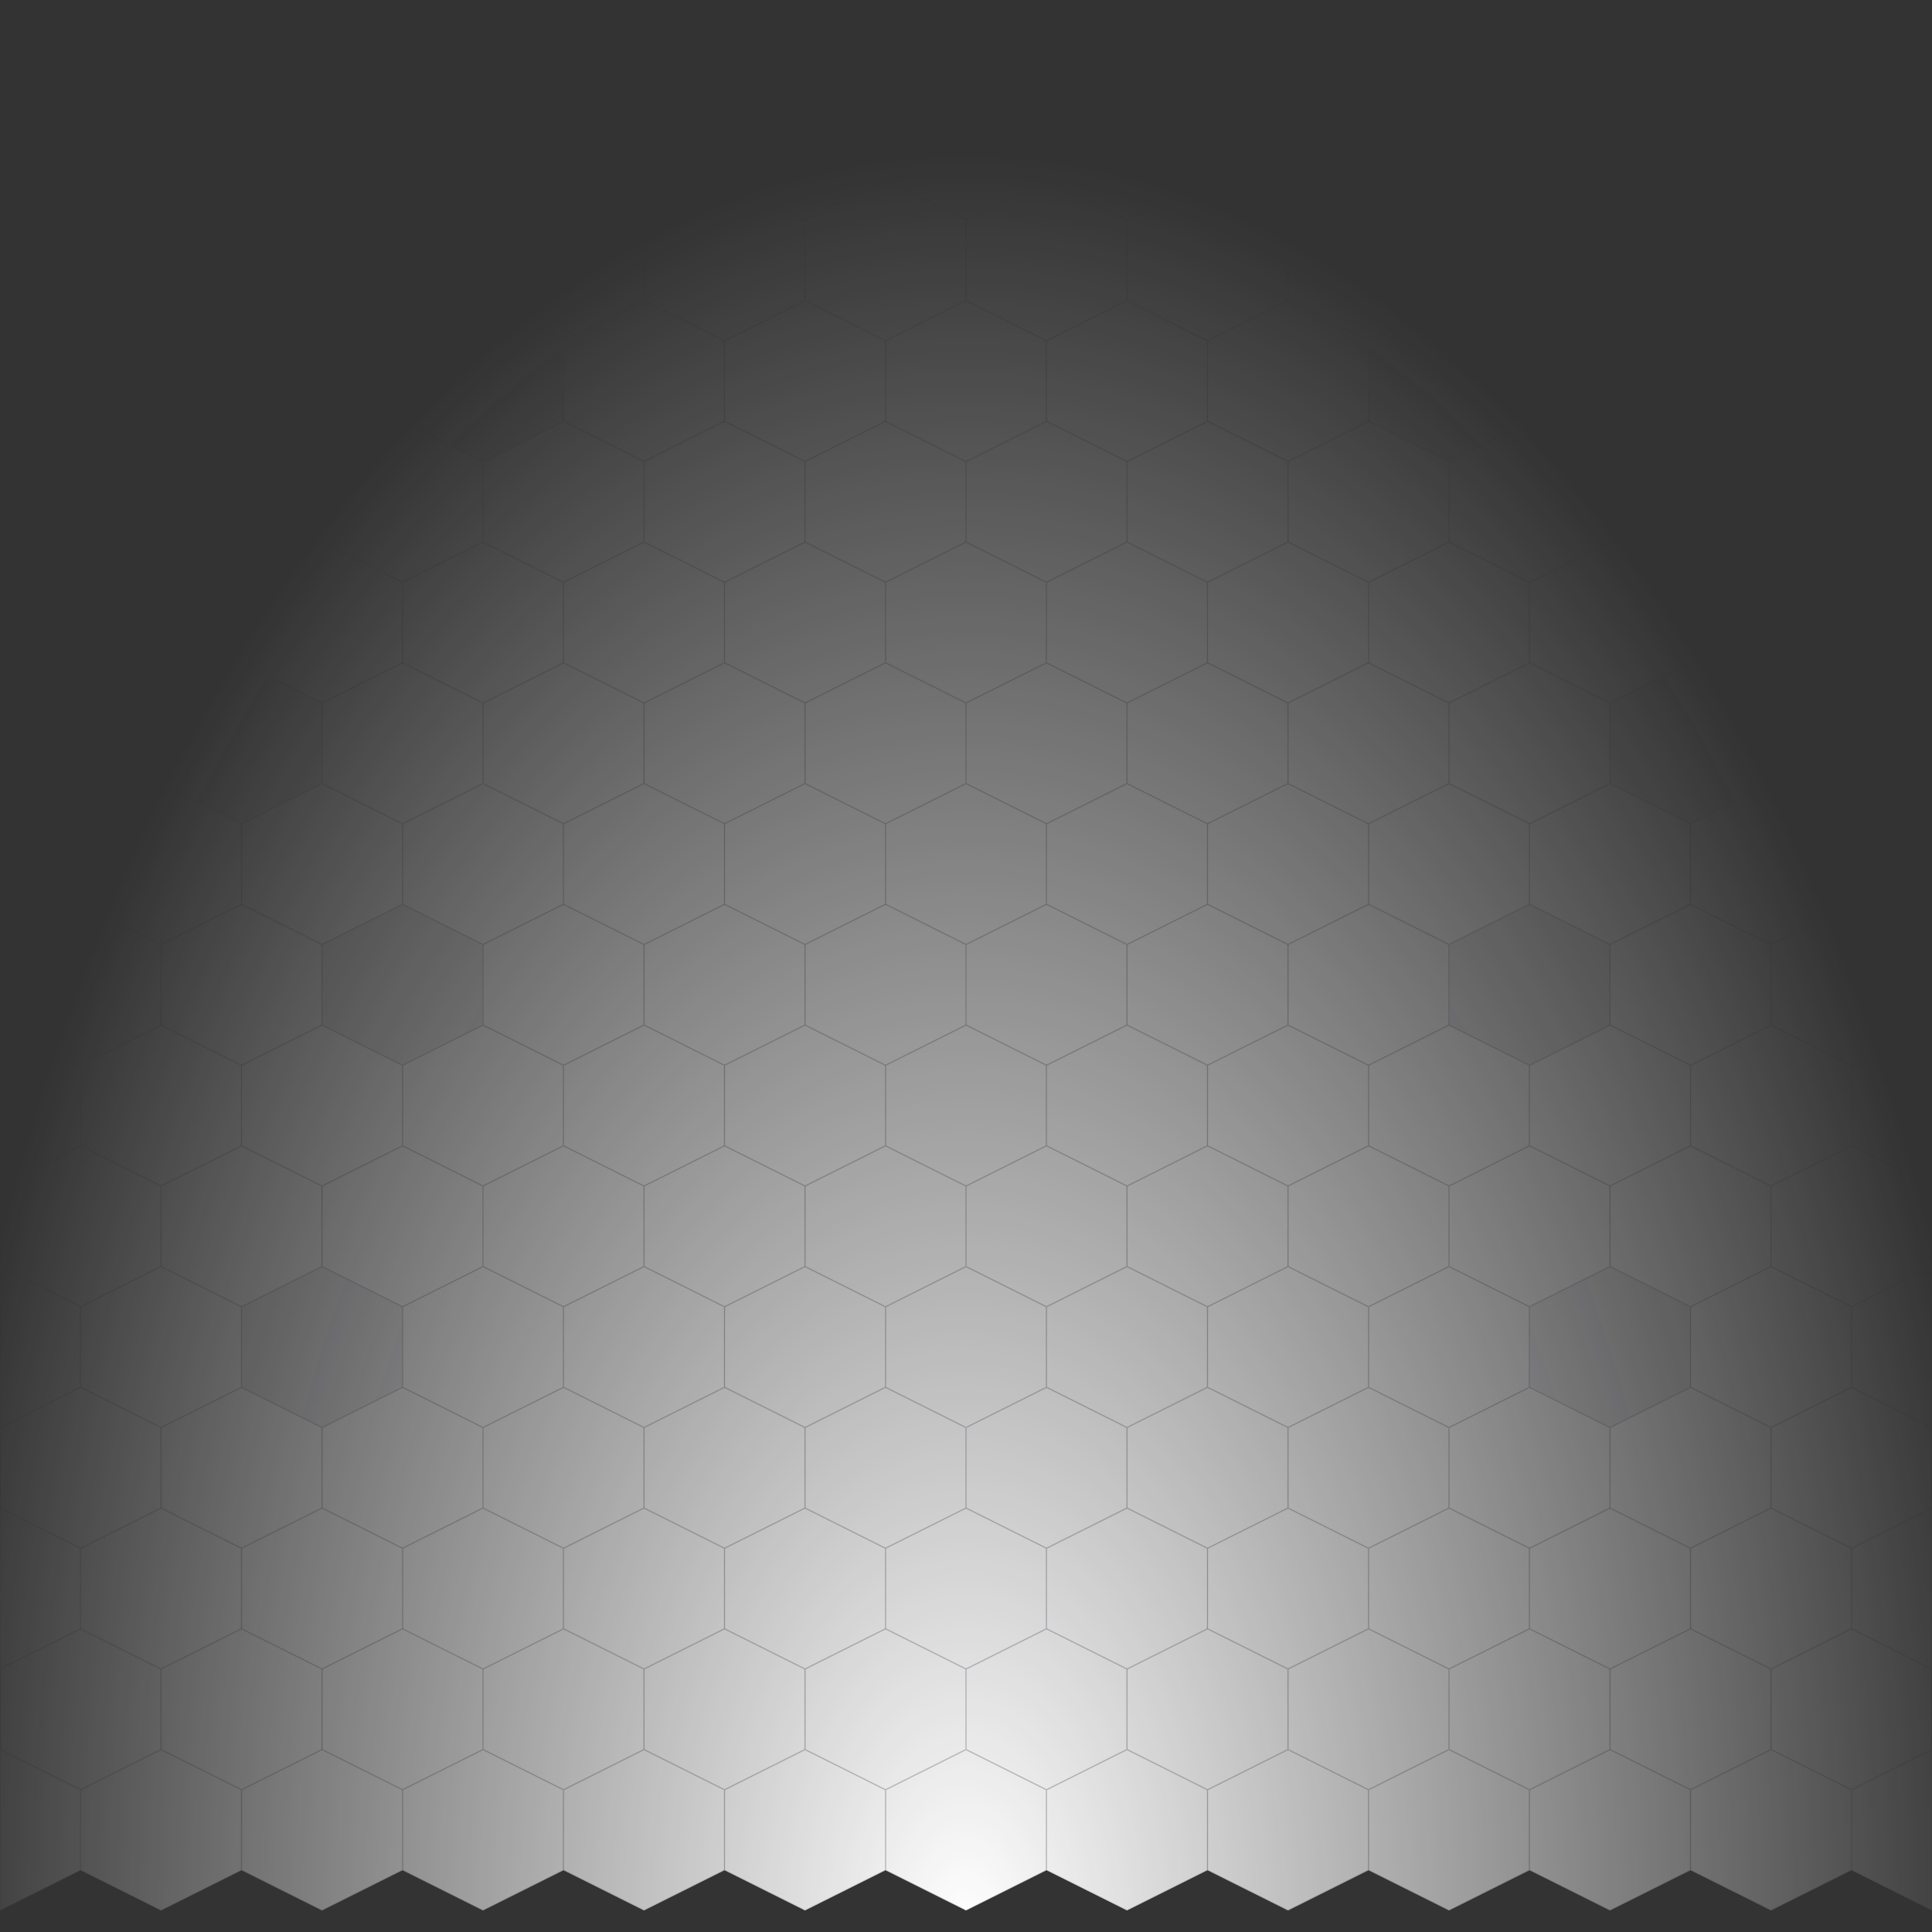 <svg width="1440" height="1440" viewBox="0 0 1440 1440" fill="none" xmlns="http://www.w3.org/2000/svg">
<rect x="0" y="0" width="1440" height="1440" fill="#333333" stroke="none"/>
<mask id="mask0_4_457" style="mask-type:alpha" maskUnits="userSpaceOnUse" x="0" y="0" width="1440" height="1440">
<rect width="1440" height="1440" fill="url(#paint0_radial_4_457)"/>
</mask>
<g mask="url(#mask0_4_457)">
<path d="M0.25 -15.845L60 -45.721L119.75 -15.845V43.846L60 73.721L0.25 43.846V-15.845Z" fill="white" stroke="#DCDAE2" stroke-width="0.5"/>
<path d="M120.25 -15.845L180 -45.721L239.75 -15.845V43.846L180 73.721L120.25 43.846V-15.845Z" fill="white" stroke="#DCDAE2" stroke-width="0.5"/>
<path d="M240.25 -15.845L300 -45.721L359.75 -15.845V43.846L300 73.721L240.25 43.846V-15.845Z" fill="white" stroke="#DCDAE2" stroke-width="0.5"/>
<path d="M360.25 -15.845L420 -45.721L479.75 -15.845V43.846L420 73.721L360.25 43.846V-15.845Z" fill="white" stroke="#DCDAE2" stroke-width="0.5"/>
<path d="M480.25 -15.845L540 -45.721L599.75 -15.845V43.846L540 73.721L480.25 43.846V-15.845Z" fill="white" stroke="#DCDAE2" stroke-width="0.5"/>
<path d="M600.25 -15.845L660 -45.721L719.75 -15.845V43.846L660 73.721L600.25 43.846V-15.845Z" fill="white" stroke="#DCDAE2" stroke-width="0.5"/>
<path d="M720.25 -15.845L780 -45.721L839.75 -15.845V43.846L780 73.721L720.25 43.846V-15.845Z" fill="white" stroke="#DCDAE2" stroke-width="0.5"/>
<path d="M840.25 -15.845L900 -45.721L959.75 -15.845V43.846L900 73.721L840.25 43.846V-15.845Z" fill="white" stroke="#DCDAE2" stroke-width="0.5"/>
<path d="M960.25 -15.845L1020 -45.721L1079.75 -15.845V43.846L1020 73.721L960.25 43.846V-15.845Z" fill="white" stroke="#DCDAE2" stroke-width="0.5"/>
<path d="M1080.25 -15.845L1140 -45.721L1199.75 -15.845V43.846L1140 73.721L1080.25 43.846V-15.845Z" fill="white" stroke="#DCDAE2" stroke-width="0.5"/>
<path d="M1200.25 -15.845L1260 -45.721L1319.75 -15.845V43.846L1260 73.721L1200.25 43.846V-15.845Z" fill="white" stroke="#DCDAE2" stroke-width="0.5"/>
<path d="M1320.25 -15.845L1380 -45.721L1439.75 -15.845V43.846L1380 73.721L1320.25 43.846V-15.845Z" fill="white" stroke="#DCDAE2" stroke-width="0.5"/>
<path d="M-59.75 74.154L0 44.279L59.75 74.154V133.845L0 163.72L-59.75 133.845V74.154Z" fill="white" stroke="#DCDAE2" stroke-width="0.5"/>
<path d="M60.25 74.154L120 44.279L179.75 74.154V133.845L120 163.72L60.25 133.845V74.154Z" fill="white" stroke="#DCDAE2" stroke-width="0.5"/>
<path d="M180.25 74.154L240 44.279L299.75 74.154V133.845L240 163.72L180.25 133.845V74.154Z" fill="white" stroke="#DCDAE2" stroke-width="0.5"/>
<path d="M300.25 74.154L360 44.279L419.75 74.154V133.845L360 163.72L300.25 133.845V74.154Z" fill="white" stroke="#DCDAE2" stroke-width="0.5"/>
<path d="M420.25 74.154L480 44.279L539.75 74.154V133.845L480 163.72L420.25 133.845V74.154Z" fill="white" stroke="#DCDAE2" stroke-width="0.5"/>
<path d="M540.25 74.154L600 44.279L659.75 74.154V133.845L600 163.72L540.25 133.845V74.154Z" fill="white" stroke="#DCDAE2" stroke-width="0.5"/>
<path d="M660.25 74.154L720 44.279L779.75 74.154V133.845L720 163.72L660.25 133.845V74.154Z" fill="white" stroke="#DCDAE2" stroke-width="0.5"/>
<path d="M780.25 74.154L840 44.279L899.75 74.154V133.845L840 163.72L780.25 133.845V74.154Z" fill="white" stroke="#DCDAE2" stroke-width="0.5"/>
<path d="M900.25 74.154L960 44.279L1019.75 74.154V133.845L960 163.72L900.25 133.845V74.154Z" fill="white" stroke="#DCDAE2" stroke-width="0.5"/>
<path d="M1020.25 74.154L1080 44.279L1139.75 74.154V133.845L1080 163.72L1020.25 133.845V74.154Z" fill="white" stroke="#DCDAE2" stroke-width="0.5"/>
<path d="M1140.25 74.154L1200 44.279L1259.75 74.154V133.845L1200 163.72L1140.25 133.845V74.154Z" fill="white" stroke="#DCDAE2" stroke-width="0.5"/>
<path d="M1260.25 74.154L1320 44.279L1379.75 74.154V133.845L1320 163.72L1260.25 133.845V74.154Z" fill="white" stroke="#DCDAE2" stroke-width="0.5"/>
<path d="M1380.25 74.154L1440 44.279L1499.75 74.154V133.845L1440 163.72L1380.25 133.845V74.154Z" fill="white" stroke="#DCDAE2" stroke-width="0.5"/>
<path d="M0.25 164.155L60 134.28L119.75 164.155V223.845L60 253.72L0.25 223.845V164.155Z" fill="white" stroke="#DCDAE2" stroke-width="0.5"/>
<path d="M120.25 164.155L180 134.28L239.75 164.155V223.845L180 253.72L120.25 223.845V164.155Z" fill="white" stroke="#DCDAE2" stroke-width="0.5"/>
<path d="M240.25 164.155L300 134.28L359.75 164.155V223.845L300 253.72L240.25 223.845V164.155Z" fill="white" stroke="#DCDAE2" stroke-width="0.5"/>
<path d="M360.25 164.155L420 134.28L479.75 164.155V223.845L420 253.72L360.25 223.845V164.155Z" fill="white" stroke="#DCDAE2" stroke-width="0.5"/>
<path d="M480.25 164.155L540 134.28L599.75 164.155V223.845L540 253.72L480.25 223.845V164.155Z" fill="white" stroke="#DCDAE2" stroke-width="0.5"/>
<path d="M600.25 164.155L660 134.28L719.75 164.155V223.845L660 253.72L600.25 223.845V164.155Z" fill="white" stroke="#DCDAE2" stroke-width="0.5"/>
<path d="M720.25 164.155L780 134.28L839.75 164.155V223.845L780 253.72L720.25 223.845V164.155Z" fill="white" stroke="#DCDAE2" stroke-width="0.5"/>
<path d="M840.25 164.155L900 134.28L959.75 164.155V223.845L900 253.72L840.25 223.845V164.155Z" fill="white" stroke="#DCDAE2" stroke-width="0.5"/>
<path d="M960.25 164.155L1020 134.28L1079.75 164.155V223.845L1020 253.72L960.25 223.845V164.155Z" fill="white" stroke="#DCDAE2" stroke-width="0.5"/>
<path d="M1080.25 164.155L1140 134.28L1199.75 164.155V223.845L1140 253.72L1080.25 223.845V164.155Z" fill="white" stroke="#DCDAE2" stroke-width="0.5"/>
<path d="M1200.25 164.155L1260 134.28L1319.75 164.155V223.845L1260 253.72L1200.25 223.845V164.155Z" fill="white" stroke="#DCDAE2" stroke-width="0.5"/>
<path d="M1320.25 164.155L1380 134.28L1439.75 164.155V223.845L1380 253.72L1320.25 223.845V164.155Z" fill="white" stroke="#DCDAE2" stroke-width="0.5"/>
<path d="M-59.75 254.155L0 224.28L59.75 254.155V313.845L0 343.72L-59.75 313.845V254.155Z" fill="white" stroke="#DCDAE2" stroke-width="0.5"/>
<path d="M60.25 254.155L120 224.28L179.75 254.155V313.845L120 343.72L60.25 313.845V254.155Z" fill="white" stroke="#DCDAE2" stroke-width="0.5"/>
<path d="M180.25 254.155L240 224.28L299.75 254.155V313.845L240 343.72L180.25 313.845V254.155Z" fill="white" stroke="#DCDAE2" stroke-width="0.5"/>
<path d="M300.25 254.155L360 224.28L419.75 254.155V313.845L360 343.72L300.25 313.845V254.155Z" fill="#EDEDF1" stroke="#DCDAE2" stroke-width="0.5"/>
<path d="M420.25 254.155L480 224.28L539.75 254.155V313.845L480 343.72L420.25 313.845V254.155Z" fill="white" stroke="#DCDAE2" stroke-width="0.5"/>
<path d="M540.25 254.155L600 224.28L659.75 254.155V313.845L600 343.72L540.25 313.845V254.155Z" fill="white" stroke="#DCDAE2" stroke-width="0.5"/>
<path d="M660.25 254.155L720 224.28L779.75 254.155V313.845L720 343.72L660.25 313.845V254.155Z" fill="white" stroke="#DCDAE2" stroke-width="0.5"/>
<path d="M780.25 254.155L840 224.28L899.75 254.155V313.845L840 343.72L780.25 313.845V254.155Z" fill="white" stroke="#DCDAE2" stroke-width="0.5"/>
<path d="M900.25 254.155L960 224.28L1019.75 254.155V313.845L960 343.72L900.25 313.845V254.155Z" fill="white" stroke="#DCDAE2" stroke-width="0.5"/>
<path d="M1020.25 254.155L1080 224.28L1139.75 254.155V313.845L1080 343.72L1020.25 313.845V254.155Z" fill="#EDEDF1" stroke="#DCDAE2" stroke-width="0.5"/>
<path d="M1140.25 254.155L1200 224.28L1259.75 254.155V313.845L1200 343.72L1140.25 313.845V254.155Z" fill="white" stroke="#DCDAE2" stroke-width="0.5"/>
<path d="M1260.25 254.155L1320 224.28L1379.75 254.155V313.845L1320 343.72L1260.25 313.845V254.155Z" fill="white" stroke="#DCDAE2" stroke-width="0.5"/>
<path d="M1380.25 254.155L1440 224.28L1499.75 254.155V313.845L1440 343.72L1380.25 313.845V254.155Z" fill="white" stroke="#DCDAE2" stroke-width="0.5"/>
<path d="M0.25 344.155L60 314.28L119.75 344.155V403.845L60 433.72L0.25 403.845V344.155Z" fill="white" stroke="#DCDAE2" stroke-width="0.5"/>
<path d="M120.25 344.155L180 314.28L239.75 344.155V403.845L180 433.72L120.25 403.845V344.155Z" fill="white" stroke="#DCDAE2" stroke-width="0.5"/>
<path d="M240.25 344.155L300 314.28L359.75 344.155V403.845L300 433.72L240.25 403.845V344.155Z" fill="white" stroke="#DCDAE2" stroke-width="0.5"/>
<path d="M360.25 344.155L420 314.28L479.75 344.155V403.845L420 433.72L360.25 403.845V344.155Z" fill="white" stroke="#DCDAE2" stroke-width="0.5"/>
<path d="M480.25 344.155L540 314.28L599.75 344.155V403.845L540 433.72L480.25 403.845V344.155Z" fill="white" stroke="#DCDAE2" stroke-width="0.5"/>
<path d="M600.25 344.155L660 314.28L719.75 344.155V403.845L660 433.72L600.25 403.845V344.155Z" fill="white" stroke="#DCDAE2" stroke-width="0.5"/>
<path d="M720.25 344.155L780 314.28L839.75 344.155V403.845L780 433.72L720.25 403.845V344.155Z" fill="white" stroke="#DCDAE2" stroke-width="0.5"/>
<path d="M840.25 344.155L900 314.28L959.75 344.155V403.845L900 433.72L840.25 403.845V344.155Z" fill="white" stroke="#DCDAE2" stroke-width="0.5"/>
<path d="M960.25 344.155L1020 314.28L1079.75 344.155V403.845L1020 433.72L960.25 403.845V344.155Z" fill="white" stroke="#DCDAE2" stroke-width="0.5"/>
<path d="M1080.25 344.155L1140 314.28L1199.75 344.155V403.845L1140 433.72L1080.25 403.845V344.155Z" fill="white" stroke="#DCDAE2" stroke-width="0.5"/>
<path d="M1200.25 344.155L1260 314.28L1319.75 344.155V403.845L1260 433.72L1200.25 403.845V344.155Z" fill="white" stroke="#DCDAE2" stroke-width="0.5"/>
<path d="M1320.25 344.155L1380 314.28L1439.75 344.155V403.845L1380 433.72L1320.25 403.845V344.155Z" fill="white" stroke="#DCDAE2" stroke-width="0.5"/>
<path d="M-59.75 434.155L0 404.28L59.75 434.155V493.845L0 523.72L-59.75 493.845V434.155Z" fill="white" stroke="#DCDAE2" stroke-width="0.5"/>
<path d="M60.25 434.155L120 404.28L179.75 434.155V493.845L120 523.72L60.25 493.845V434.155Z" fill="white" stroke="#DCDAE2" stroke-width="0.5"/>
<path d="M180.25 434.155L240 404.28L299.75 434.155V493.845L240 523.72L180.25 493.845V434.155Z" fill="white" stroke="#DCDAE2" stroke-width="0.5"/>
<path d="M300.25 434.155L360 404.28L419.75 434.155V493.845L360 523.72L300.25 493.845V434.155Z" fill="white" stroke="#DCDAE2" stroke-width="0.5"/>
<path d="M420.25 434.155L480 404.28L539.75 434.155V493.845L480 523.72L420.25 493.845V434.155Z" fill="white" stroke="#DCDAE2" stroke-width="0.5"/>
<path d="M540.25 434.155L600 404.28L659.75 434.155V493.845L600 523.72L540.25 493.845V434.155Z" fill="white" stroke="#DCDAE2" stroke-width="0.5"/>
<path d="M660.25 434.155L720 404.28L779.75 434.155V493.845L720 523.72L660.25 493.845V434.155Z" fill="white" stroke="#DCDAE2" stroke-width="0.5"/>
<path d="M780.25 434.155L840 404.28L899.75 434.155V493.845L840 523.72L780.25 493.845V434.155Z" fill="white" stroke="#DCDAE2" stroke-width="0.5"/>
<path d="M900.25 434.155L960 404.28L1019.75 434.155V493.845L960 523.72L900.25 493.845V434.155Z" fill="white" stroke="#DCDAE2" stroke-width="0.5"/>
<path d="M1020.25 434.155L1080 404.28L1139.75 434.155V493.845L1080 523.72L1020.25 493.845V434.155Z" fill="white" stroke="#DCDAE2" stroke-width="0.5"/>
<path d="M1140.25 434.155L1200 404.28L1259.75 434.155V493.845L1200 523.72L1140.25 493.845V434.155Z" fill="white" stroke="#DCDAE2" stroke-width="0.5"/>
<path d="M1260.25 434.155L1320 404.28L1379.75 434.155V493.845L1320 523.72L1260.25 493.845V434.155Z" fill="white" stroke="#DCDAE2" stroke-width="0.5"/>
<path d="M1380.25 434.155L1440 404.28L1499.75 434.155V493.845L1440 523.72L1380.25 493.845V434.155Z" fill="white" stroke="#DCDAE2" stroke-width="0.5"/>
<path d="M0.25 524.155L60 494.28L119.75 524.155V583.845L60 613.72L0.25 583.845V524.155Z" fill="white" stroke="#DCDAE2" stroke-width="0.5"/>
<path d="M120.25 524.155L180 494.28L239.75 524.155V583.845L180 613.72L120.25 583.845V524.155Z" fill="#EDEDF1" stroke="#DCDAE2" stroke-width="0.5"/>
<path d="M240.25 524.155L300 494.28L359.75 524.155V583.845L300 613.72L240.25 583.845V524.155Z" fill="white" stroke="#DCDAE2" stroke-width="0.5"/>
<path d="M360.25 524.155L420 494.28L479.75 524.155V583.845L420 613.72L360.25 583.845V524.155Z" fill="white" stroke="#DCDAE2" stroke-width="0.5"/>
<path d="M480.25 524.155L540 494.28L599.75 524.155V583.845L540 613.72L480.25 583.845V524.155Z" fill="white" stroke="#DCDAE2" stroke-width="0.5"/>
<path d="M600.25 524.155L660 494.28L719.75 524.155V583.845L660 613.72L600.25 583.845V524.155Z" fill="white" stroke="#DCDAE2" stroke-width="0.5"/>
<path d="M720.25 524.155L780 494.28L839.75 524.155V583.845L780 613.72L720.25 583.845V524.155Z" fill="white" stroke="#DCDAE2" stroke-width="0.5"/>
<path d="M840.25 524.155L900 494.28L959.75 524.155V583.845L900 613.72L840.25 583.845V524.155Z" fill="white" stroke="#DCDAE2" stroke-width="0.5"/>
<path d="M960.25 524.155L1020 494.28L1079.75 524.155V583.845L1020 613.72L960.25 583.845V524.155Z" fill="white" stroke="#DCDAE2" stroke-width="0.5"/>
<path d="M1080.25 524.155L1140 494.28L1199.75 524.155V583.845L1140 613.72L1080.25 583.845V524.155Z" fill="white" stroke="#DCDAE2" stroke-width="0.5"/>
<path d="M1200.25 524.155L1260 494.28L1319.75 524.155V583.845L1260 613.72L1200.25 583.845V524.155Z" fill="#EDEDF1" stroke="#DCDAE2" stroke-width="0.5"/>
<path d="M1320.25 524.155L1380 494.28L1439.75 524.155V583.845L1380 613.72L1320.25 583.845V524.155Z" fill="white" stroke="#DCDAE2" stroke-width="0.5"/>
<path d="M-59.75 614.155L0 584.28L59.75 614.155V673.845L0 703.72L-59.75 673.845V614.155Z" fill="white" stroke="#DCDAE2" stroke-width="0.5"/>
<path d="M60.25 614.155L120 584.28L179.75 614.155V673.845L120 703.72L60.25 673.845V614.155Z" fill="white" stroke="#DCDAE2" stroke-width="0.5"/>
<path d="M180.25 614.155L240 584.28L299.75 614.155V673.845L240 703.72L180.25 673.845V614.155Z" fill="white" stroke="#DCDAE2" stroke-width="0.5"/>
<path d="M300.25 614.155L360 584.28L419.75 614.155V673.845L360 703.72L300.25 673.845V614.155Z" fill="white" stroke="#DCDAE2" stroke-width="0.5"/>
<path d="M420.25 614.155L480 584.28L539.75 614.155V673.845L480 703.72L420.25 673.845V614.155Z" fill="white" stroke="#DCDAE2" stroke-width="0.5"/>
<path d="M540.25 614.155L600 584.28L659.75 614.155V673.845L600 703.72L540.25 673.845V614.155Z" fill="white" stroke="#DCDAE2" stroke-width="0.5"/>
<path d="M660.25 614.155L720 584.28L779.75 614.155V673.845L720 703.72L660.25 673.845V614.155Z" fill="white" stroke="#DCDAE2" stroke-width="0.5"/>
<path d="M780.25 614.155L840 584.28L899.75 614.155V673.845L840 703.72L780.25 673.845V614.155Z" fill="white" stroke="#DCDAE2" stroke-width="0.5"/>
<path d="M900.25 614.155L960 584.28L1019.75 614.155V673.845L960 703.72L900.25 673.845V614.155Z" fill="white" stroke="#DCDAE2" stroke-width="0.5"/>
<path d="M1020.25 614.155L1080 584.28L1139.75 614.155V673.845L1080 703.72L1020.25 673.845V614.155Z" fill="white" stroke="#DCDAE2" stroke-width="0.5"/>
<path d="M1140.25 614.155L1200 584.28L1259.75 614.155V673.845L1200 703.72L1140.25 673.845V614.155Z" fill="white" stroke="#DCDAE2" stroke-width="0.5"/>
<path d="M1260.25 614.155L1320 584.28L1379.75 614.155V673.845L1320 703.72L1260.25 673.845V614.155Z" fill="white" stroke="#DCDAE2" stroke-width="0.5"/>
<path d="M1380.25 614.155L1440 584.28L1499.75 614.155V673.845L1440 703.72L1380.25 673.845V614.155Z" fill="white" stroke="#DCDAE2" stroke-width="0.5"/>
<path d="M0.25 704.155L60 674.28L119.75 704.155V763.845L60 793.72L0.25 763.845V704.155Z" fill="white" stroke="#DCDAE2" stroke-width="0.5"/>
<path d="M120.25 704.155L180 674.28L239.75 704.155V763.845L180 793.72L120.25 763.845V704.155Z" fill="white" stroke="#DCDAE2" stroke-width="0.5"/>
<path d="M240.25 704.155L300 674.28L359.75 704.155V763.845L300 793.72L240.25 763.845V704.155Z" fill="#EDEDF1" stroke="#DCDAE2" stroke-width="0.5"/>
<path d="M360.25 704.155L420 674.28L479.75 704.155V763.845L420 793.72L360.25 763.845V704.155Z" fill="white" stroke="#DCDAE2" stroke-width="0.5"/>
<path d="M480.25 704.155L540 674.28L599.75 704.155V763.845L540 793.72L480.25 763.845V704.155Z" fill="white" stroke="#DCDAE2" stroke-width="0.5"/>
<path d="M600.25 704.155L660 674.28L719.75 704.155V763.845L660 793.72L600.25 763.845V704.155Z" fill="white" stroke="#DCDAE2" stroke-width="0.5"/>
<path d="M720.25 704.155L780 674.28L839.75 704.155V763.845L780 793.72L720.25 763.845V704.155Z" fill="white" stroke="#DCDAE2" stroke-width="0.5"/>
<path d="M840.25 704.155L900 674.28L959.75 704.155V763.845L900 793.72L840.25 763.845V704.155Z" fill="white" stroke="#DCDAE2" stroke-width="0.5"/>
<path d="M960.25 704.155L1020 674.28L1079.75 704.155V763.845L1020 793.72L960.25 763.845V704.155Z" fill="white" stroke="#DCDAE2" stroke-width="0.5"/>
<path d="M1080.25 704.155L1140 674.28L1199.75 704.155V763.845L1140 793.72L1080.25 763.845V704.155Z" fill="#EDEDF1" stroke="#DCDAE2" stroke-width="0.5"/>
<path d="M1200.25 704.155L1260 674.28L1319.75 704.155V763.845L1260 793.72L1200.25 763.845V704.155Z" fill="white" stroke="#DCDAE2" stroke-width="0.5"/>
<path d="M1320.25 704.155L1380 674.28L1439.75 704.155V763.845L1380 793.72L1320.25 763.845V704.155Z" fill="white" stroke="#DCDAE2" stroke-width="0.5"/>
<path d="M-59.75 794.155L0 764.28L59.75 794.155V853.845L0 883.72L-59.75 853.845V794.155Z" fill="white" stroke="#DCDAE2" stroke-width="0.5"/>
<path d="M60.25 794.155L120 764.28L179.75 794.155V853.845L120 883.72L60.25 853.845V794.155Z" fill="white" stroke="#DCDAE2" stroke-width="0.5"/>
<path d="M180.25 794.155L240 764.28L299.75 794.155V853.845L240 883.72L180.25 853.845V794.155Z" fill="white" stroke="#DCDAE2" stroke-width="0.5"/>
<path d="M300.25 794.155L360 764.28L419.75 794.155V853.845L360 883.72L300.25 853.845V794.155Z" fill="white" stroke="#DCDAE2" stroke-width="0.5"/>
<path d="M420.25 794.155L480 764.28L539.75 794.155V853.845L480 883.72L420.25 853.845V794.155Z" fill="white" stroke="#DCDAE2" stroke-width="0.5"/>
<path d="M540.25 794.155L600 764.28L659.75 794.155V853.845L600 883.72L540.25 853.845V794.155Z" fill="white" stroke="#DCDAE2" stroke-width="0.5"/>
<path d="M660.25 794.155L720 764.28L779.75 794.155V853.845L720 883.72L660.25 853.845V794.155Z" fill="white" stroke="#DCDAE2" stroke-width="0.5"/>
<path d="M780.25 794.155L840 764.28L899.75 794.155V853.845L840 883.72L780.25 853.845V794.155Z" fill="white" stroke="#DCDAE2" stroke-width="0.5"/>
<path d="M900.25 794.155L960 764.28L1019.75 794.155V853.845L960 883.72L900.25 853.845V794.155Z" fill="white" stroke="#DCDAE2" stroke-width="0.5"/>
<path d="M1020.25 794.155L1080 764.28L1139.75 794.155V853.845L1080 883.72L1020.25 853.845V794.155Z" fill="white" stroke="#DCDAE2" stroke-width="0.5"/>
<path d="M1140.25 794.155L1200 764.28L1259.75 794.155V853.845L1200 883.72L1140.25 853.845V794.155Z" fill="white" stroke="#DCDAE2" stroke-width="0.5"/>
<path d="M1260.25 794.155L1320 764.28L1379.75 794.155V853.845L1320 883.72L1260.25 853.845V794.155Z" fill="white" stroke="#DCDAE2" stroke-width="0.5"/>
<path d="M1380.25 794.155L1440 764.28L1499.75 794.155V853.845L1440 883.72L1380.25 853.845V794.155Z" fill="white" stroke="#DCDAE2" stroke-width="0.5"/>
<path d="M0.25 884.155L60 854.28L119.75 884.155V943.845L60 973.72L0.25 943.845V884.155Z" fill="white" stroke="#DCDAE2" stroke-width="0.5"/>
<path d="M120.25 884.155L180 854.28L239.75 884.155V943.845L180 973.72L120.25 943.845V884.155Z" fill="white" stroke="#DCDAE2" stroke-width="0.5"/>
<path d="M240.25 884.155L300 854.28L359.75 884.155V943.845L300 973.72L240.25 943.845V884.155Z" fill="white" stroke="#DCDAE2" stroke-width="0.5"/>
<path d="M360.25 884.155L420 854.28L479.75 884.155V943.845L420 973.72L360.25 943.845V884.155Z" fill="white" stroke="#DCDAE2" stroke-width="0.5"/>
<path d="M480.25 884.155L540 854.28L599.75 884.155V943.845L540 973.72L480.25 943.845V884.155Z" fill="white" stroke="#DCDAE2" stroke-width="0.5"/>
<path d="M600.25 884.155L660 854.28L719.75 884.155V943.845L660 973.72L600.25 943.845V884.155Z" fill="white" stroke="#DCDAE2" stroke-width="0.5"/>
<path d="M720.25 884.155L780 854.28L839.75 884.155V943.845L780 973.72L720.25 943.845V884.155Z" fill="white" stroke="#DCDAE2" stroke-width="0.5"/>
<path d="M840.25 884.155L900 854.28L959.75 884.155V943.845L900 973.72L840.25 943.845V884.155Z" fill="white" stroke="#DCDAE2" stroke-width="0.5"/>
<path d="M960.25 884.155L1020 854.28L1079.75 884.155V943.845L1020 973.72L960.25 943.845V884.155Z" fill="white" stroke="#DCDAE2" stroke-width="0.5"/>
<path d="M1080.25 884.155L1140 854.28L1199.75 884.155V943.845L1140 973.72L1080.25 943.845V884.155Z" fill="white" stroke="#DCDAE2" stroke-width="0.5"/>
<path d="M1200.25 884.155L1260 854.28L1319.75 884.155V943.845L1260 973.72L1200.25 943.845V884.155Z" fill="white" stroke="#DCDAE2" stroke-width="0.5"/>
<path d="M1320.25 884.155L1380 854.28L1439.75 884.155V943.845L1380 973.72L1320.25 943.845V884.155Z" fill="white" stroke="#DCDAE2" stroke-width="0.5"/>
<path d="M-59.75 974.155L0 944.28L59.75 974.155V1033.85L0 1063.72L-59.75 1033.85V974.155Z" fill="white" stroke="#DCDAE2" stroke-width="0.5"/>
<path d="M60.25 974.155L120 944.28L179.75 974.155V1033.85L120 1063.72L60.25 1033.85V974.155Z" fill="white" stroke="#DCDAE2" stroke-width="0.5"/>
<path d="M180.25 974.155L240 944.28L299.75 974.155V1033.85L240 1063.72L180.25 1033.85V974.155Z" fill="#EDEDF1" stroke="#DCDAE2" stroke-width="0.5"/>
<path d="M300.25 974.155L360 944.28L419.75 974.155V1033.85L360 1063.72L300.25 1033.85V974.155Z" fill="white" stroke="#DCDAE2" stroke-width="0.5"/>
<path d="M420.25 974.155L480 944.28L539.75 974.155V1033.85L480 1063.72L420.25 1033.85V974.155Z" fill="white" stroke="#DCDAE2" stroke-width="0.5"/>
<path d="M540.25 974.155L600 944.28L659.75 974.155V1033.85L600 1063.72L540.25 1033.85V974.155Z" fill="white" stroke="#DCDAE2" stroke-width="0.5"/>
<path d="M660.25 974.155L720 944.28L779.75 974.155V1033.85L720 1063.72L660.25 1033.85V974.155Z" fill="white" stroke="#DCDAE2" stroke-width="0.5"/>
<path d="M780.25 974.155L840 944.28L899.75 974.155V1033.85L840 1063.72L780.25 1033.85V974.155Z" fill="white" stroke="#DCDAE2" stroke-width="0.5"/>
<path d="M900.25 974.155L960 944.28L1019.75 974.155V1033.85L960 1063.72L900.25 1033.85V974.155Z" fill="white" stroke="#DCDAE2" stroke-width="0.5"/>
<path d="M1020.25 974.155L1080 944.28L1139.75 974.155V1033.85L1080 1063.72L1020.25 1033.85V974.155Z" fill="white" stroke="#DCDAE2" stroke-width="0.5"/>
<path d="M1140.25 974.155L1200 944.28L1259.75 974.155V1033.85L1200 1063.72L1140.25 1033.85V974.155Z" fill="#EDEDF1" stroke="#DCDAE2" stroke-width="0.5"/>
<path d="M1260.25 974.155L1320 944.28L1379.75 974.155V1033.85L1320 1063.72L1260.25 1033.85V974.155Z" fill="white" stroke="#DCDAE2" stroke-width="0.5"/>
<path d="M1380.25 974.155L1440 944.28L1499.75 974.155V1033.85L1440 1063.72L1380.25 1033.85V974.155Z" fill="white" stroke="#DCDAE2" stroke-width="0.5"/>
<path d="M0.25 1064.15L60 1034.28L119.75 1064.15V1123.85L60 1153.72L0.25 1123.85V1064.15Z" fill="white" stroke="#DCDAE2" stroke-width="0.5"/>
<path d="M120.25 1064.15L180 1034.28L239.75 1064.15V1123.85L180 1153.72L120.25 1123.85V1064.15Z" fill="white" stroke="#DCDAE2" stroke-width="0.5"/>
<path d="M240.25 1064.15L300 1034.28L359.75 1064.15V1123.85L300 1153.72L240.25 1123.85V1064.15Z" fill="white" stroke="#DCDAE2" stroke-width="0.5"/>
<path d="M360.25 1064.15L420 1034.28L479.75 1064.15V1123.85L420 1153.72L360.25 1123.85V1064.15Z" fill="white" stroke="#DCDAE2" stroke-width="0.5"/>
<path d="M480.25 1064.15L540 1034.28L599.75 1064.15V1123.85L540 1153.72L480.25 1123.85V1064.15Z" fill="white" stroke="#DCDAE2" stroke-width="0.5"/>
<path d="M600.25 1064.15L660 1034.28L719.75 1064.15V1123.85L660 1153.72L600.25 1123.85V1064.15Z" fill="white" stroke="#DCDAE2" stroke-width="0.5"/>
<path d="M720.25 1064.15L780 1034.28L839.75 1064.15V1123.85L780 1153.72L720.25 1123.85V1064.15Z" fill="white" stroke="#DCDAE2" stroke-width="0.5"/>
<path d="M840.25 1064.15L900 1034.28L959.75 1064.15V1123.85L900 1153.72L840.25 1123.85V1064.15Z" fill="white" stroke="#DCDAE2" stroke-width="0.5"/>
<path d="M960.25 1064.15L1020 1034.28L1079.75 1064.15V1123.85L1020 1153.72L960.25 1123.85V1064.15Z" fill="white" stroke="#DCDAE2" stroke-width="0.5"/>
<path d="M1080.25 1064.15L1140 1034.28L1199.75 1064.15V1123.85L1140 1153.72L1080.25 1123.85V1064.15Z" fill="white" stroke="#DCDAE2" stroke-width="0.5"/>
<path d="M1200.25 1064.15L1260 1034.28L1319.75 1064.15V1123.85L1260 1153.72L1200.25 1123.85V1064.15Z" fill="white" stroke="#DCDAE2" stroke-width="0.5"/>
<path d="M1320.25 1064.15L1380 1034.28L1439.75 1064.15V1123.85L1380 1153.72L1320.25 1123.85V1064.15Z" fill="white" stroke="#DCDAE2" stroke-width="0.5"/>
<path d="M-59.75 1154.15L0 1124.28L59.75 1154.15V1213.85L0 1243.72L-59.75 1213.85V1154.15Z" fill="white" stroke="#DCDAE2" stroke-width="0.5"/>
<path d="M60.25 1154.15L120 1124.28L179.75 1154.15V1213.85L120 1243.72L60.25 1213.85V1154.15Z" fill="white" stroke="#DCDAE2" stroke-width="0.5"/>
<path d="M180.25 1154.15L240 1124.28L299.75 1154.15V1213.85L240 1243.72L180.25 1213.85V1154.15Z" fill="white" stroke="#DCDAE2" stroke-width="0.5"/>
<path d="M300.25 1154.15L360 1124.28L419.75 1154.15V1213.85L360 1243.72L300.25 1213.85V1154.15Z" fill="white" stroke="#DCDAE2" stroke-width="0.5"/>
<path d="M420.25 1154.15L480 1124.28L539.75 1154.15V1213.85L480 1243.72L420.25 1213.85V1154.15Z" fill="white" stroke="#DCDAE2" stroke-width="0.5"/>
<path d="M540.25 1154.15L600 1124.28L659.75 1154.15V1213.85L600 1243.72L540.25 1213.85V1154.15Z" fill="white" stroke="#DCDAE2" stroke-width="0.5"/>
<path d="M660.25 1154.15L720 1124.28L779.75 1154.15V1213.85L720 1243.72L660.25 1213.85V1154.15Z" fill="white" stroke="#DCDAE2" stroke-width="0.5"/>
<path d="M780.25 1154.15L840 1124.28L899.75 1154.15V1213.85L840 1243.72L780.25 1213.85V1154.15Z" fill="white" stroke="#DCDAE2" stroke-width="0.5"/>
<path d="M900.25 1154.15L960 1124.28L1019.75 1154.15V1213.85L960 1243.72L900.25 1213.85V1154.15Z" fill="white" stroke="#DCDAE2" stroke-width="0.5"/>
<path d="M1020.25 1154.15L1080 1124.28L1139.75 1154.15V1213.85L1080 1243.72L1020.25 1213.85V1154.15Z" fill="white" stroke="#DCDAE2" stroke-width="0.5"/>
<path d="M1140.25 1154.15L1200 1124.28L1259.75 1154.15V1213.85L1200 1243.72L1140.25 1213.85V1154.15Z" fill="white" stroke="#DCDAE2" stroke-width="0.5"/>
<path d="M1260.25 1154.15L1320 1124.28L1379.75 1154.15V1213.85L1320 1243.72L1260.25 1213.85V1154.15Z" fill="white" stroke="#DCDAE2" stroke-width="0.5"/>
<path d="M1380.25 1154.15L1440 1124.28L1499.75 1154.15V1213.85L1440 1243.72L1380.25 1213.85V1154.15Z" fill="white" stroke="#DCDAE2" stroke-width="0.5"/>
<path d="M0.25 1244.15L60 1214.28L119.75 1244.15V1303.85L60 1333.72L0.25 1303.85V1244.15Z" fill="white" stroke="#DCDAE2" stroke-width="0.5"/>
<path d="M120.25 1244.15L180 1214.28L239.75 1244.15V1303.85L180 1333.72L120.25 1303.85V1244.15Z" fill="white" stroke="#DCDAE2" stroke-width="0.5"/>
<path d="M240.25 1244.15L300 1214.28L359.75 1244.15V1303.85L300 1333.72L240.25 1303.85V1244.15Z" fill="white" stroke="#DCDAE2" stroke-width="0.5"/>
<path d="M360.25 1244.15L420 1214.28L479.75 1244.15V1303.85L420 1333.72L360.25 1303.85V1244.15Z" fill="white" stroke="#DCDAE2" stroke-width="0.5"/>
<path d="M480.25 1244.15L540 1214.28L599.75 1244.15V1303.85L540 1333.72L480.25 1303.85V1244.15Z" fill="white" stroke="#DCDAE2" stroke-width="0.5"/>
<path d="M600.25 1244.15L660 1214.28L719.75 1244.15V1303.85L660 1333.72L600.25 1303.85V1244.15Z" fill="white" stroke="#DCDAE2" stroke-width="0.5"/>
<path d="M720.25 1244.15L780 1214.28L839.75 1244.15V1303.85L780 1333.72L720.25 1303.85V1244.15Z" fill="white" stroke="#DCDAE2" stroke-width="0.5"/>
<path d="M840.25 1244.15L900 1214.28L959.75 1244.15V1303.85L900 1333.72L840.25 1303.85V1244.15Z" fill="white" stroke="#DCDAE2" stroke-width="0.5"/>
<path d="M960.25 1244.15L1020 1214.28L1079.75 1244.15V1303.85L1020 1333.72L960.25 1303.85V1244.15Z" fill="white" stroke="#DCDAE2" stroke-width="0.5"/>
<path d="M1080.25 1244.15L1140 1214.28L1199.75 1244.15V1303.85L1140 1333.72L1080.25 1303.85V1244.15Z" fill="white" stroke="#DCDAE2" stroke-width="0.5"/>
<path d="M1200.25 1244.15L1260 1214.28L1319.75 1244.15V1303.85L1260 1333.72L1200.25 1303.85V1244.15Z" fill="white" stroke="#DCDAE2" stroke-width="0.5"/>
<path d="M1320.25 1244.15L1380 1214.28L1439.75 1244.15V1303.85L1380 1333.72L1320.25 1303.85V1244.15Z" fill="white" stroke="#DCDAE2" stroke-width="0.5"/>
<path d="M-59.75 1334.15L0 1304.28L59.75 1334.15V1393.85L0 1423.72L-59.75 1393.85V1334.15Z" fill="white" stroke="#DCDAE2" stroke-width="0.5"/>
<path d="M60.25 1334.15L120 1304.28L179.75 1334.15V1393.85L120 1423.72L60.25 1393.85V1334.15Z" fill="white" stroke="#DCDAE2" stroke-width="0.5"/>
<path d="M180.25 1334.15L240 1304.28L299.75 1334.15V1393.85L240 1423.72L180.25 1393.85V1334.15Z" fill="white" stroke="#DCDAE2" stroke-width="0.5"/>
<path d="M300.25 1334.15L360 1304.28L419.75 1334.15V1393.85L360 1423.72L300.25 1393.85V1334.15Z" fill="white" stroke="#DCDAE2" stroke-width="0.5"/>
<path d="M420.25 1334.15L480 1304.28L539.75 1334.15V1393.85L480 1423.72L420.25 1393.85V1334.15Z" fill="white" stroke="#DCDAE2" stroke-width="0.5"/>
<path d="M540.25 1334.15L600 1304.28L659.75 1334.15V1393.85L600 1423.72L540.25 1393.85V1334.15Z" fill="white" stroke="#DCDAE2" stroke-width="0.5"/>
<path d="M660.25 1334.15L720 1304.28L779.75 1334.15V1393.85L720 1423.72L660.25 1393.85V1334.15Z" fill="white" stroke="#DCDAE2" stroke-width="0.5"/>
<path d="M780.25 1334.15L840 1304.28L899.75 1334.15V1393.85L840 1423.72L780.25 1393.85V1334.15Z" fill="white" stroke="#DCDAE2" stroke-width="0.5"/>
<path d="M900.25 1334.15L960 1304.28L1019.75 1334.15V1393.85L960 1423.72L900.25 1393.85V1334.15Z" fill="white" stroke="#DCDAE2" stroke-width="0.5"/>
<path d="M1020.25 1334.15L1080 1304.28L1139.75 1334.15V1393.85L1080 1423.72L1020.25 1393.85V1334.15Z" fill="white" stroke="#DCDAE2" stroke-width="0.5"/>
<path d="M1140.25 1334.15L1200 1304.28L1259.75 1334.15V1393.85L1200 1423.72L1140.25 1393.85V1334.15Z" fill="white" stroke="#DCDAE2" stroke-width="0.5"/>
<path d="M1260.25 1334.15L1320 1304.28L1379.75 1334.15V1393.85L1320 1423.72L1260.25 1393.85V1334.15Z" fill="white" stroke="#DCDAE2" stroke-width="0.5"/>
<path d="M1380.25 1334.15L1440 1304.28L1499.75 1334.15V1393.85L1440 1423.72L1380.25 1393.85V1334.15Z" fill="white" stroke="#DCDAE2" stroke-width="0.5"/>
</g>
<defs>
<radialGradient id="paint0_radial_4_457" cx="0" cy="0" r="1" gradientUnits="userSpaceOnUse" gradientTransform="translate(720 1440) rotate(-90) scale(1338.5 788.449)">
<stop stop-color="white"/>
<stop offset="0.991" stop-color="white" stop-opacity="0"/>
</radialGradient>
</defs>
</svg>
